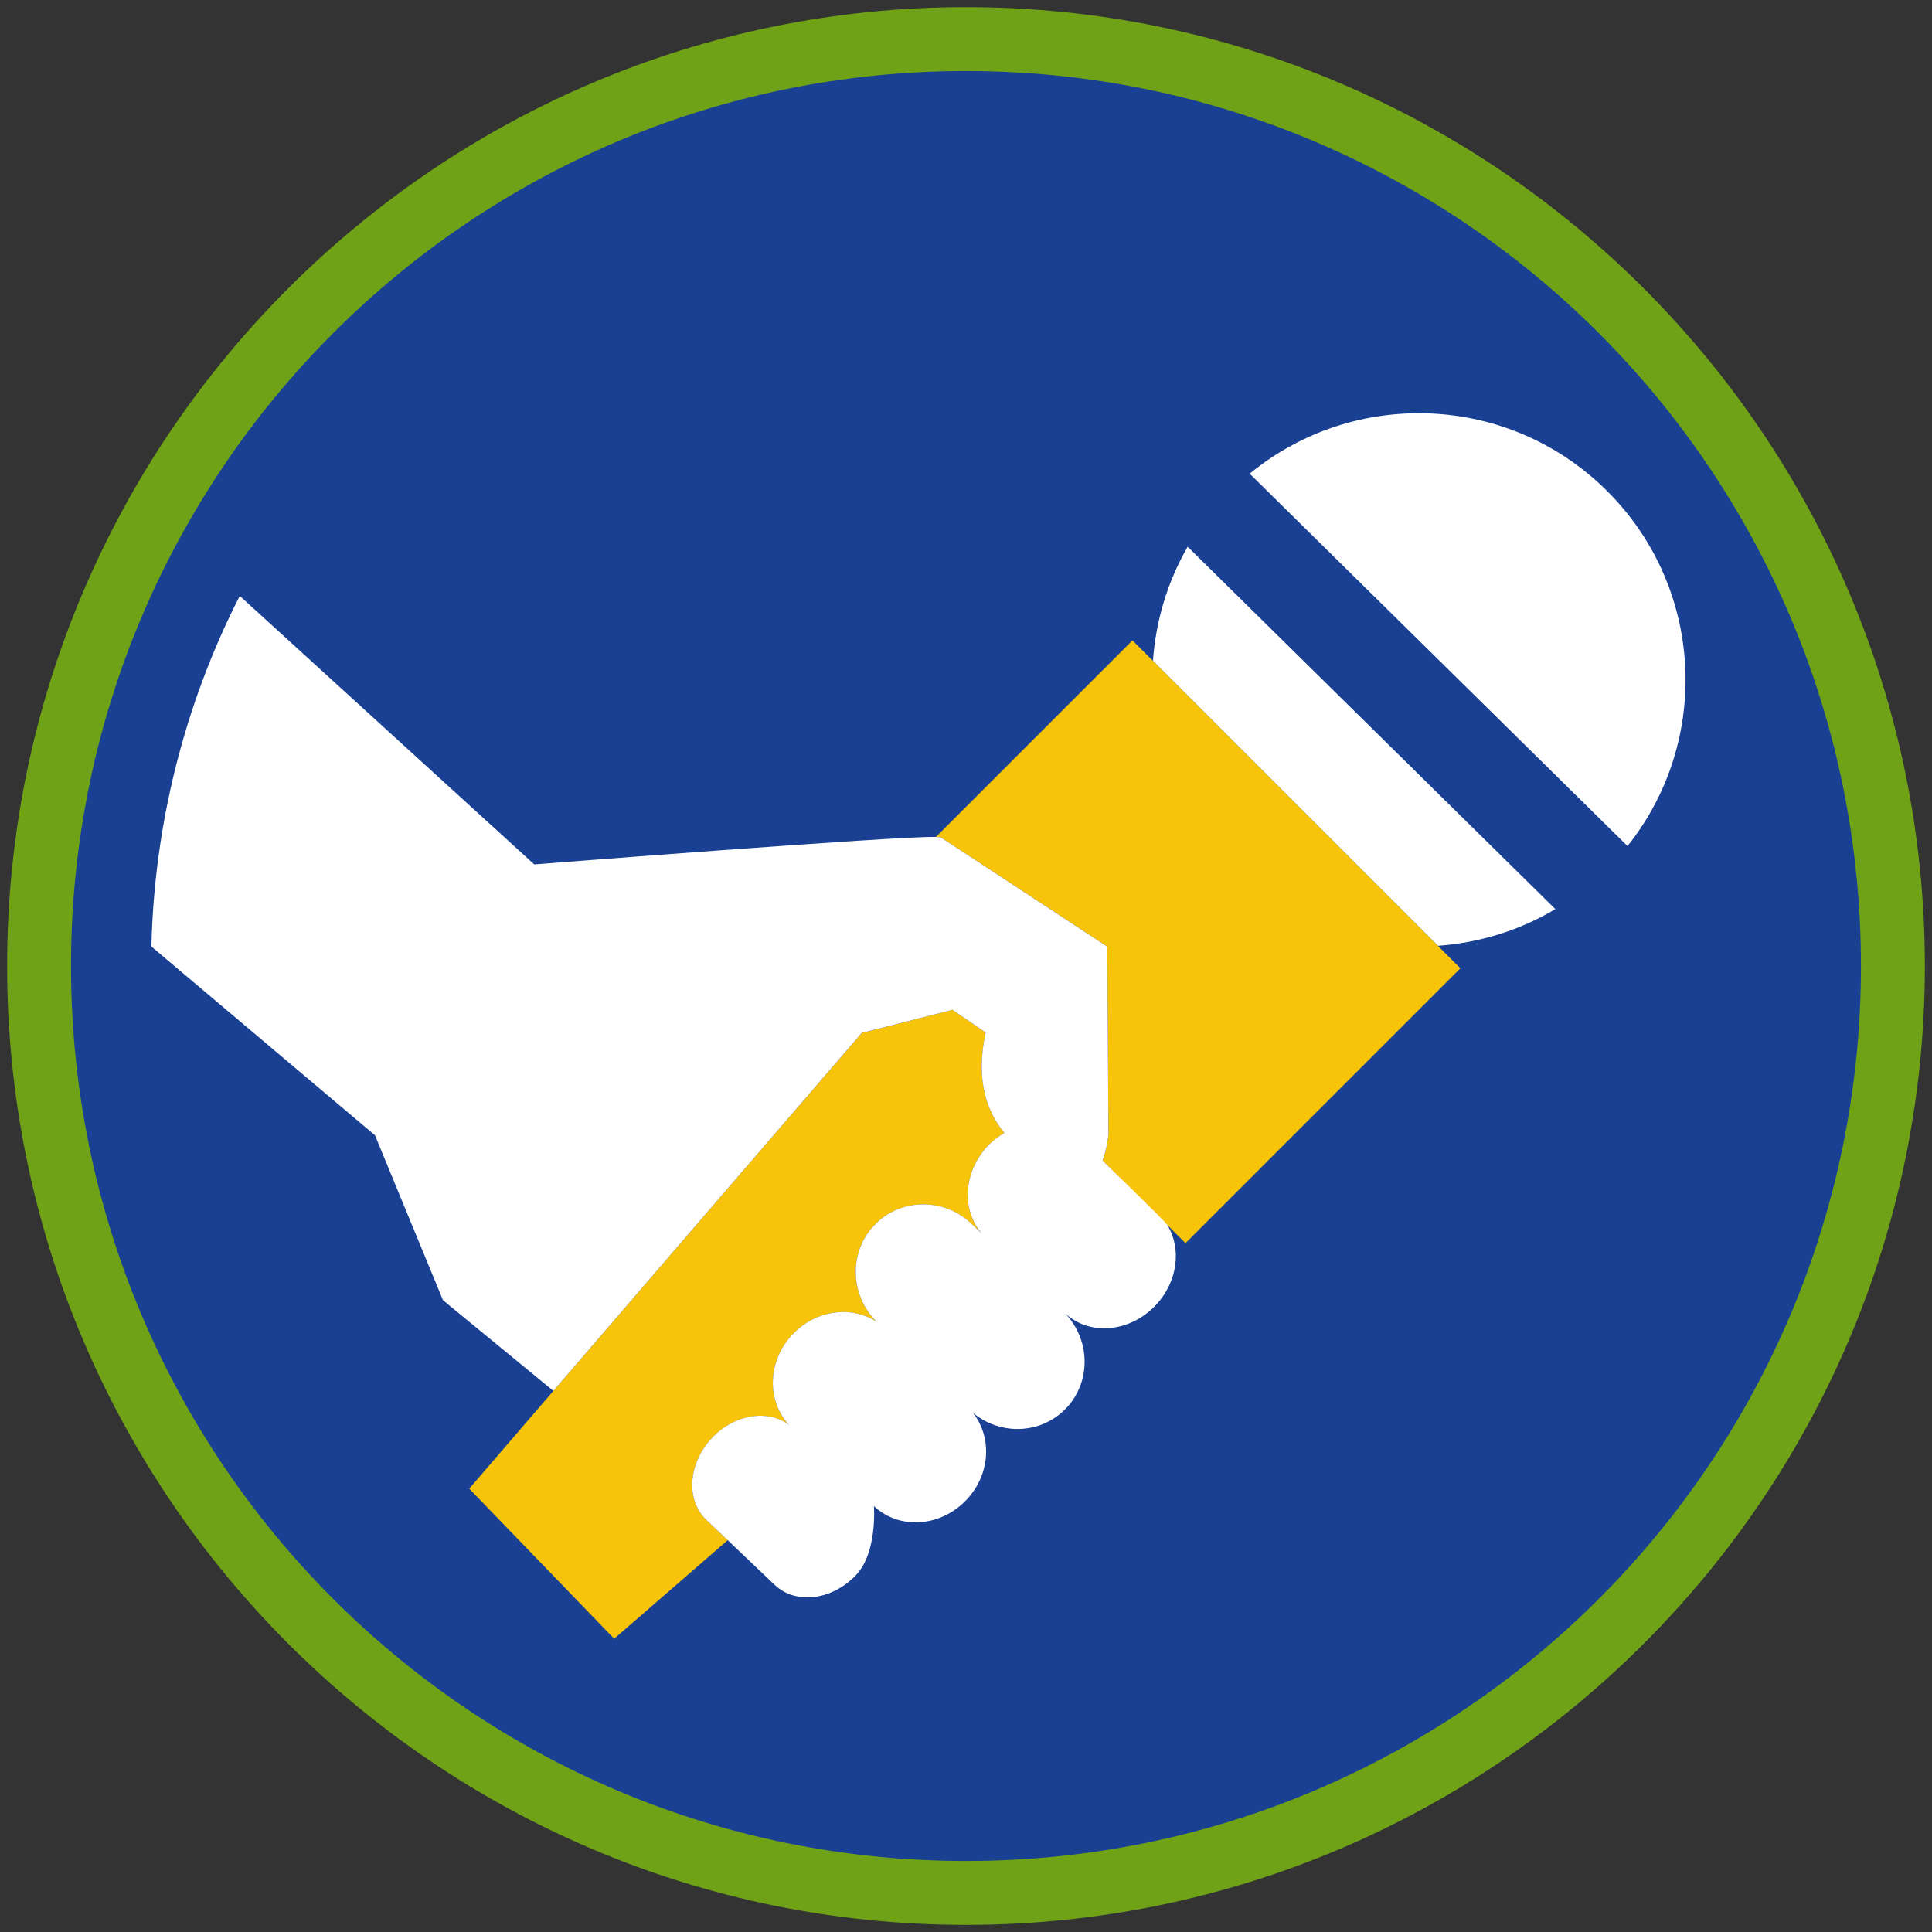 <?xml version="1.0" encoding="iso-8859-1"?>
<!-- Generator: Adobe Illustrator 22.1.0, SVG Export Plug-In . SVG Version: 6.00 Build 0)  -->
<svg version="1.1" xmlns="http://www.w3.org/2000/svg" xmlns:xlink="http://www.w3.org/1999/xlink" x="0px" y="0px"
	 viewBox="0 0 90.709 90.709" style="enable-background:new 0 0 90.709 90.709;" xml:space="preserve">
<rect x="0" y="0" width="90.709" height="90.709" fill="#333333" stroke="none"/>
<g id="ratownik-1">
	<g>
		<g>
			<circle style="fill:#194093;" cx="45.354" cy="45.355" r="43.52"/>
			<g>
				<path style="fill:#6fa217; stroke:#6fa217;" d="M45.354,2.835c23.483,0,42.52,19.037,42.52,42.52s-19.037,42.52-42.52,42.52
					s-42.52-19.037-42.52-42.52S21.871,2.835,45.354,2.835 M45.354,0.835c-24.548,0-44.52,19.971-44.52,44.52
					s19.971,44.52,44.52,44.52s44.52-19.971,44.52-44.52S69.903,0.835,45.354,0.835L45.354,0.835z"/>
			</g>
		</g>
	</g>
</g>
<g id="Warstwa_4">
	<g>
		<path style="fill:none;" d="M51.769,54.495c0,0,2.923,2.831,3.039,3.021c-0.116-0.19-0.25-0.371-0.418-0.53L51.769,54.495z"/>
		<path style="fill:#F8C409;" d="M33.427,67.516c1.057-1.12,2.625-1.359,3.623-0.61c-1.069-1.141-1.017-3.004,0.158-4.25
			c1.086-1.15,2.75-1.369,3.94-0.603c-1.244-1.25-1.305-3.25-0.11-4.515c1.217-1.29,3.265-1.324,4.576-0.08l0.48,0.457
			c-0.965-1.11-0.866-2.895,0.287-4.116c0.234-0.248,0.5-0.441,0.775-0.605c-0.841-1.015-1.356-2.507-0.881-4.716l-1.557-1.064
			l-4.258,1.083c-5.334,6.183-10.883,12.628-14.48,16.808c-2.413,2.803-3.949,4.589-3.949,4.589l6.804,7.046
			c0,0,2.109-1.829,5.33-4.626l-0.998-0.949C32.184,70.433,32.3,68.711,33.427,67.516z"/>
		<path style="fill:#FFFFFF;" d="M58.674,22.24l17.739,17.484c3.947-4.948,3.601-12.177-1.007-16.719
			C70.798,18.464,63.564,18.222,58.674,22.24z"/>
		<path style="fill:#FFFFFF;" d="M55.762,25.67c-0.96,1.663-1.498,3.499-1.63,5.358l13.378,13.377
			c1.919-0.136,3.812-0.705,5.515-1.721L55.762,25.67z"/>
		<path style="fill:#F8C409;" d="M53.17,30.067l-9.229,9.229c0.078,0.003,0.153,0.007,0.217,0.012l7.833,5.14l0.052,8.811
			c0,0-0.067,0.671-0.273,1.236l3.89,3.872l12.905-12.905l-1.056-1.056L54.131,31.028L53.17,30.067z"/>
		<path style="fill:#FFFFFF;" d="M51.769,54.495c0.206-0.565,0.273-1.236,0.273-1.236l-0.052-8.811l-7.833-5.14
			c-0.064-0.005-0.138-0.009-0.217-0.012c-1.595-0.063-18.857,1.289-18.857,1.289L11.257,27.978
			c-2.633,5.165-4.015,10.801-4.149,16.463l10.498,8.861l3.192,7.743l5.182,4.258c3.598-4.18,9.147-10.624,14.48-16.808l4.258-1.083
			l1.557,1.064c-0.474,2.209,0.04,3.701,0.881,4.716c-0.276,0.164-0.541,0.357-0.775,0.605c-1.152,1.221-1.252,3.006-0.287,4.116
			l-0.48-0.457c-1.311-1.244-3.359-1.21-4.576,0.08c-1.194,1.265-1.134,3.265,0.11,4.515c-1.19-0.766-2.854-0.546-3.94,0.603
			c-1.175,1.246-1.227,3.109-0.158,4.25c-0.999-0.75-2.566-0.511-3.623,0.61c-1.127,1.195-1.243,2.917-0.26,3.848l0.998,0.949
			l2.212,2.104c0.982,0.932,2.693,0.723,3.819-0.47c1.009-1.071,0.834-3.236,0.834-3.236c1.186,1.126,3.131,0.996,4.349-0.293
			c1.119-1.184,1.215-2.93,0.301-4.081c1.31,1.08,3.225,1.005,4.384-0.225c1.17-1.238,1.132-3.174-0.033-4.427
			c1.149,1.042,3.028,0.873,4.228-0.399c1.04-1.1,1.227-2.66,0.548-3.77C54.692,57.326,51.769,54.495,51.769,54.495z"/>
	</g>
</g>
</svg>
